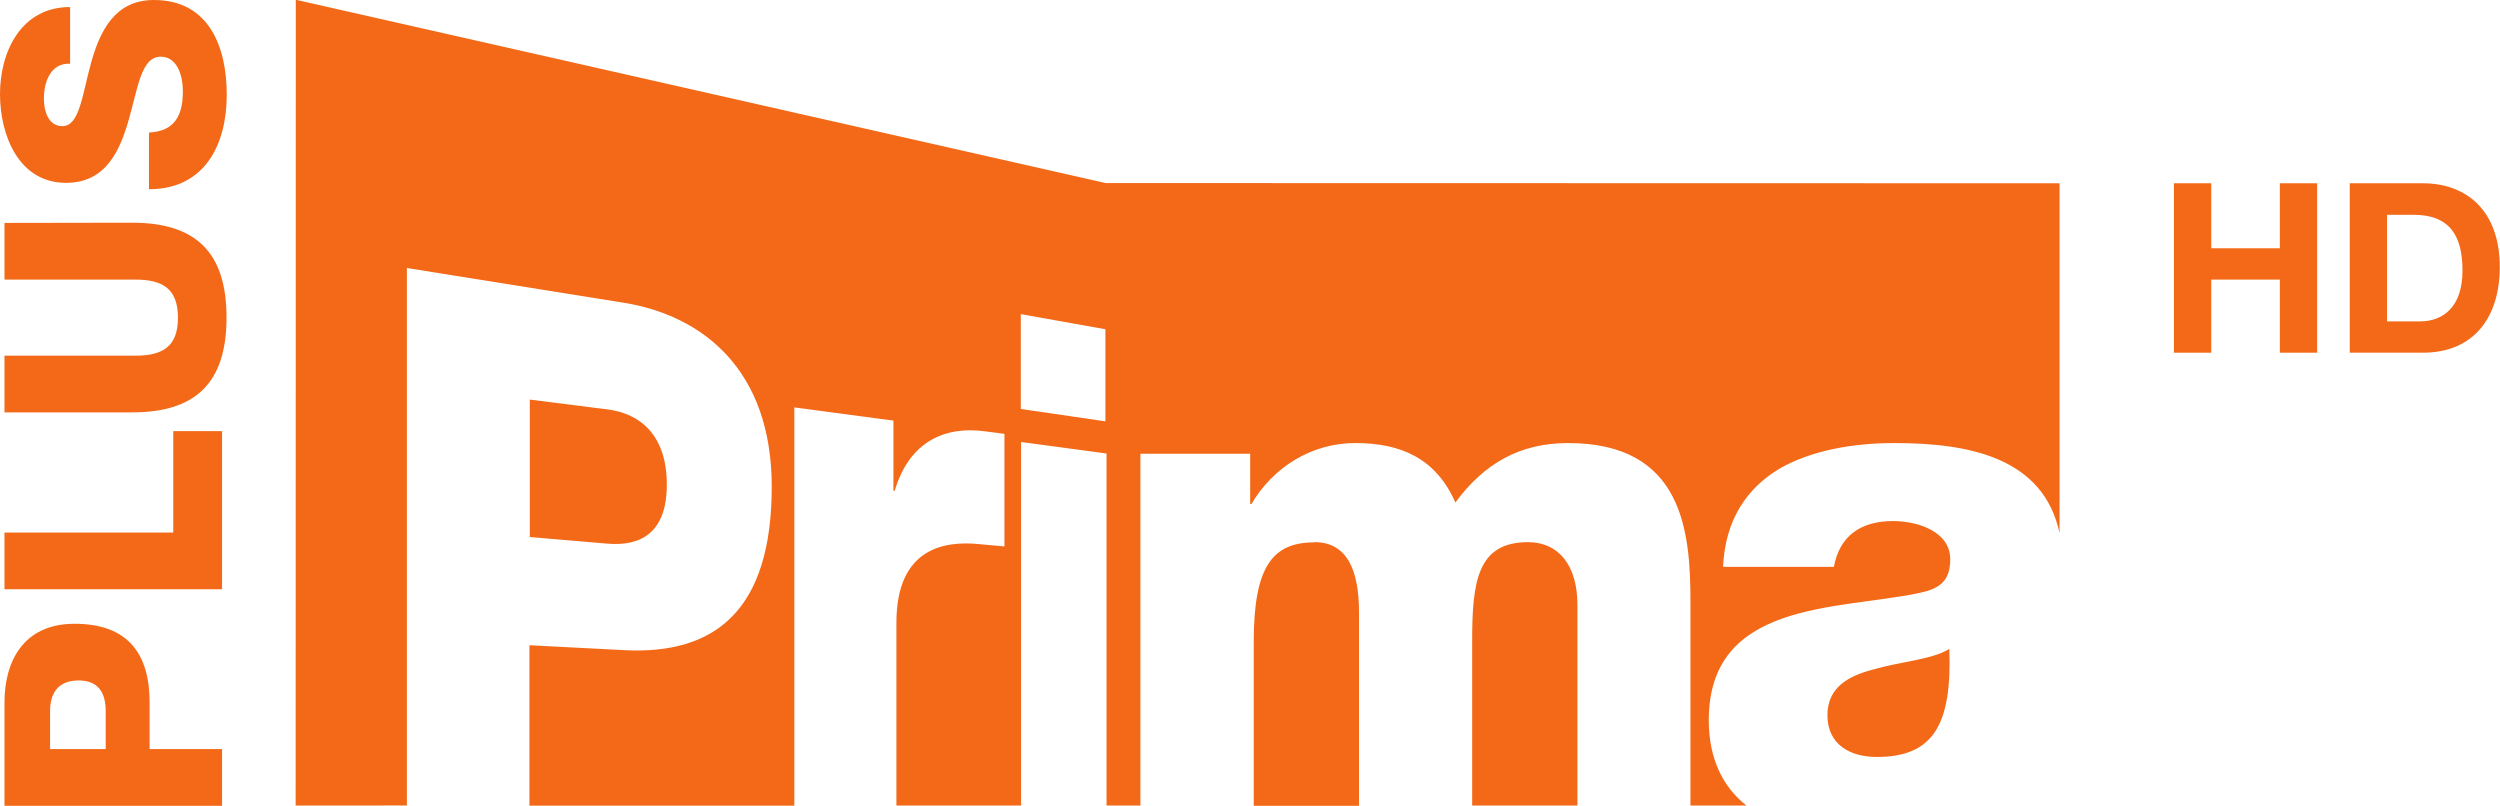 <svg width="11.731mm" height="3.781mm" version="1.1" viewBox="0 0 11.731 3.781" xmlns="http://www.w3.org/2000/svg">
 <g transform="translate(-41.76 -72.859)" fill="#f36917">
  <path d="m51.961 73.719h0.175v0.305h0.322v-0.305h0.175v0.795h-0.175v-0.343h-0.322v0.343h-0.175z"/>
  <path d="m52.786 73.719h0.343c0.206 0 0.361 0.13 0.361 0.393 0 0.231-0.118 0.402-0.361 0.402h-0.343zm0.175 0.648h0.156c0.101 0 0.198-0.062 0.198-0.238 0-0.16-0.057-0.262-0.229-0.262h-0.125z"/>
  <path d="m47.928 75.404c-0.199 0-0.285 0.116-0.285 0.468v0.768h0.494v-0.908c0-0.203-0.059-0.329-0.209-0.329m1.002 0c-0.238 0-0.262 0.186-0.262 0.464v0.772h0.494v-0.941c0-0.186-0.088-0.295-0.232-0.295m-4.041-0.27c0-0.226-0.119-0.333-0.279-0.353l-0.364-0.046v0.645l0.364 0.031c0.163 0.014 0.279-0.057 0.279-0.277m5.675 0.864c-0.124 0.03-0.229 0.083-0.229 0.218 0 0.139 0.108 0.196 0.232 0.196 0.265 0 0.353-0.152 0.34-0.507-0.079 0.049-0.223 0.059-0.344 0.093m-3.616-1.161-0.397-0.058v-0.445l0.397 0.071zm0.001-1.118-3.8-0.86-7.07e-4 3.781 0.522-3.44e-4v-2.522l1.018 0.163c0.365 0.059 0.694 0.31 0.694 0.863 0 0.579-0.264 0.79-0.694 0.767l-0.443-0.023v0.753h1.243v-1.869l0.465 0.062v0.329l0.006 3.52e-4c0.068-0.23 0.234-0.305 0.424-0.279 0.034 0.004 0.091 0.012 0.091 0.012v0.528l-0.121-0.011c-0.155-0.015-0.386 0.014-0.386 0.369v0.858h0.585v-1.706l0.401 0.054v1.652h0.159v-1.651h0.515v0.236h6e-3c0.102-0.173 0.282-0.286 0.487-0.286 0.212 0 0.378 0.07 0.47 0.279 0.134-0.182 0.301-0.279 0.529-0.279 0.539 0 0.574 0.415 0.574 0.743v0.958h0.263c-0.109-0.085-0.177-0.218-0.177-0.4 0-0.561 0.601-0.517 0.986-0.597 0.095-0.02 0.147-0.054 0.147-0.159 0-0.13-0.153-0.179-0.268-0.179-0.153 0-0.251 0.07-0.278 0.215h-0.52c0.01-0.225 0.115-0.371 0.265-0.461 0.15-0.086 0.346-0.12 0.539-0.12 0.355 0 0.699 0.07 0.775 0.422v-1.641z"/>
  <path d="m41.781 76.64v-0.485c0-0.19 0.087-0.369 0.329-0.369 0.253 0 0.352 0.144 0.352 0.369v0.219h0.34v0.266zm0.475-0.266v-0.179c0-0.084-0.034-0.143-0.127-0.143-0.097 0-0.134 0.061-0.134 0.143v0.179z"/>
  <path d="m41.781 75.624v-0.266h0.792v-0.476h0.229v0.742z"/>
  <path d="m42.38 73.904c0.296 0 0.443 0.136 0.443 0.445 0 0.309-0.147 0.445-0.443 0.445h-0.599v-0.266h0.615c0.132 0 0.199-0.047 0.199-0.178 0-0.132-0.067-0.179-0.199-0.179h-0.615v-0.266z"/>
  <path d="m42.459 73.481c0.12-0.006 0.159-0.079 0.159-0.193 0-0.08-0.029-0.163-0.104-0.163-0.091 0-0.107 0.146-0.149 0.293-0.041 0.144-0.106 0.299-0.295 0.299-0.223 0-0.31-0.225-0.31-0.416 0-0.201 0.1-0.409 0.329-0.409v0.266c-0.091-0.004-0.123 0.084-0.123 0.164 0 0.057 0.02 0.129 0.087 0.129 0.08 0 0.093-0.147 0.134-0.296 0.041-0.147 0.11-0.296 0.295-0.296 0.259 0 0.342 0.22 0.342 0.445 0 0.233-0.103 0.443-0.365 0.443z"/>
 </g>
</svg>
